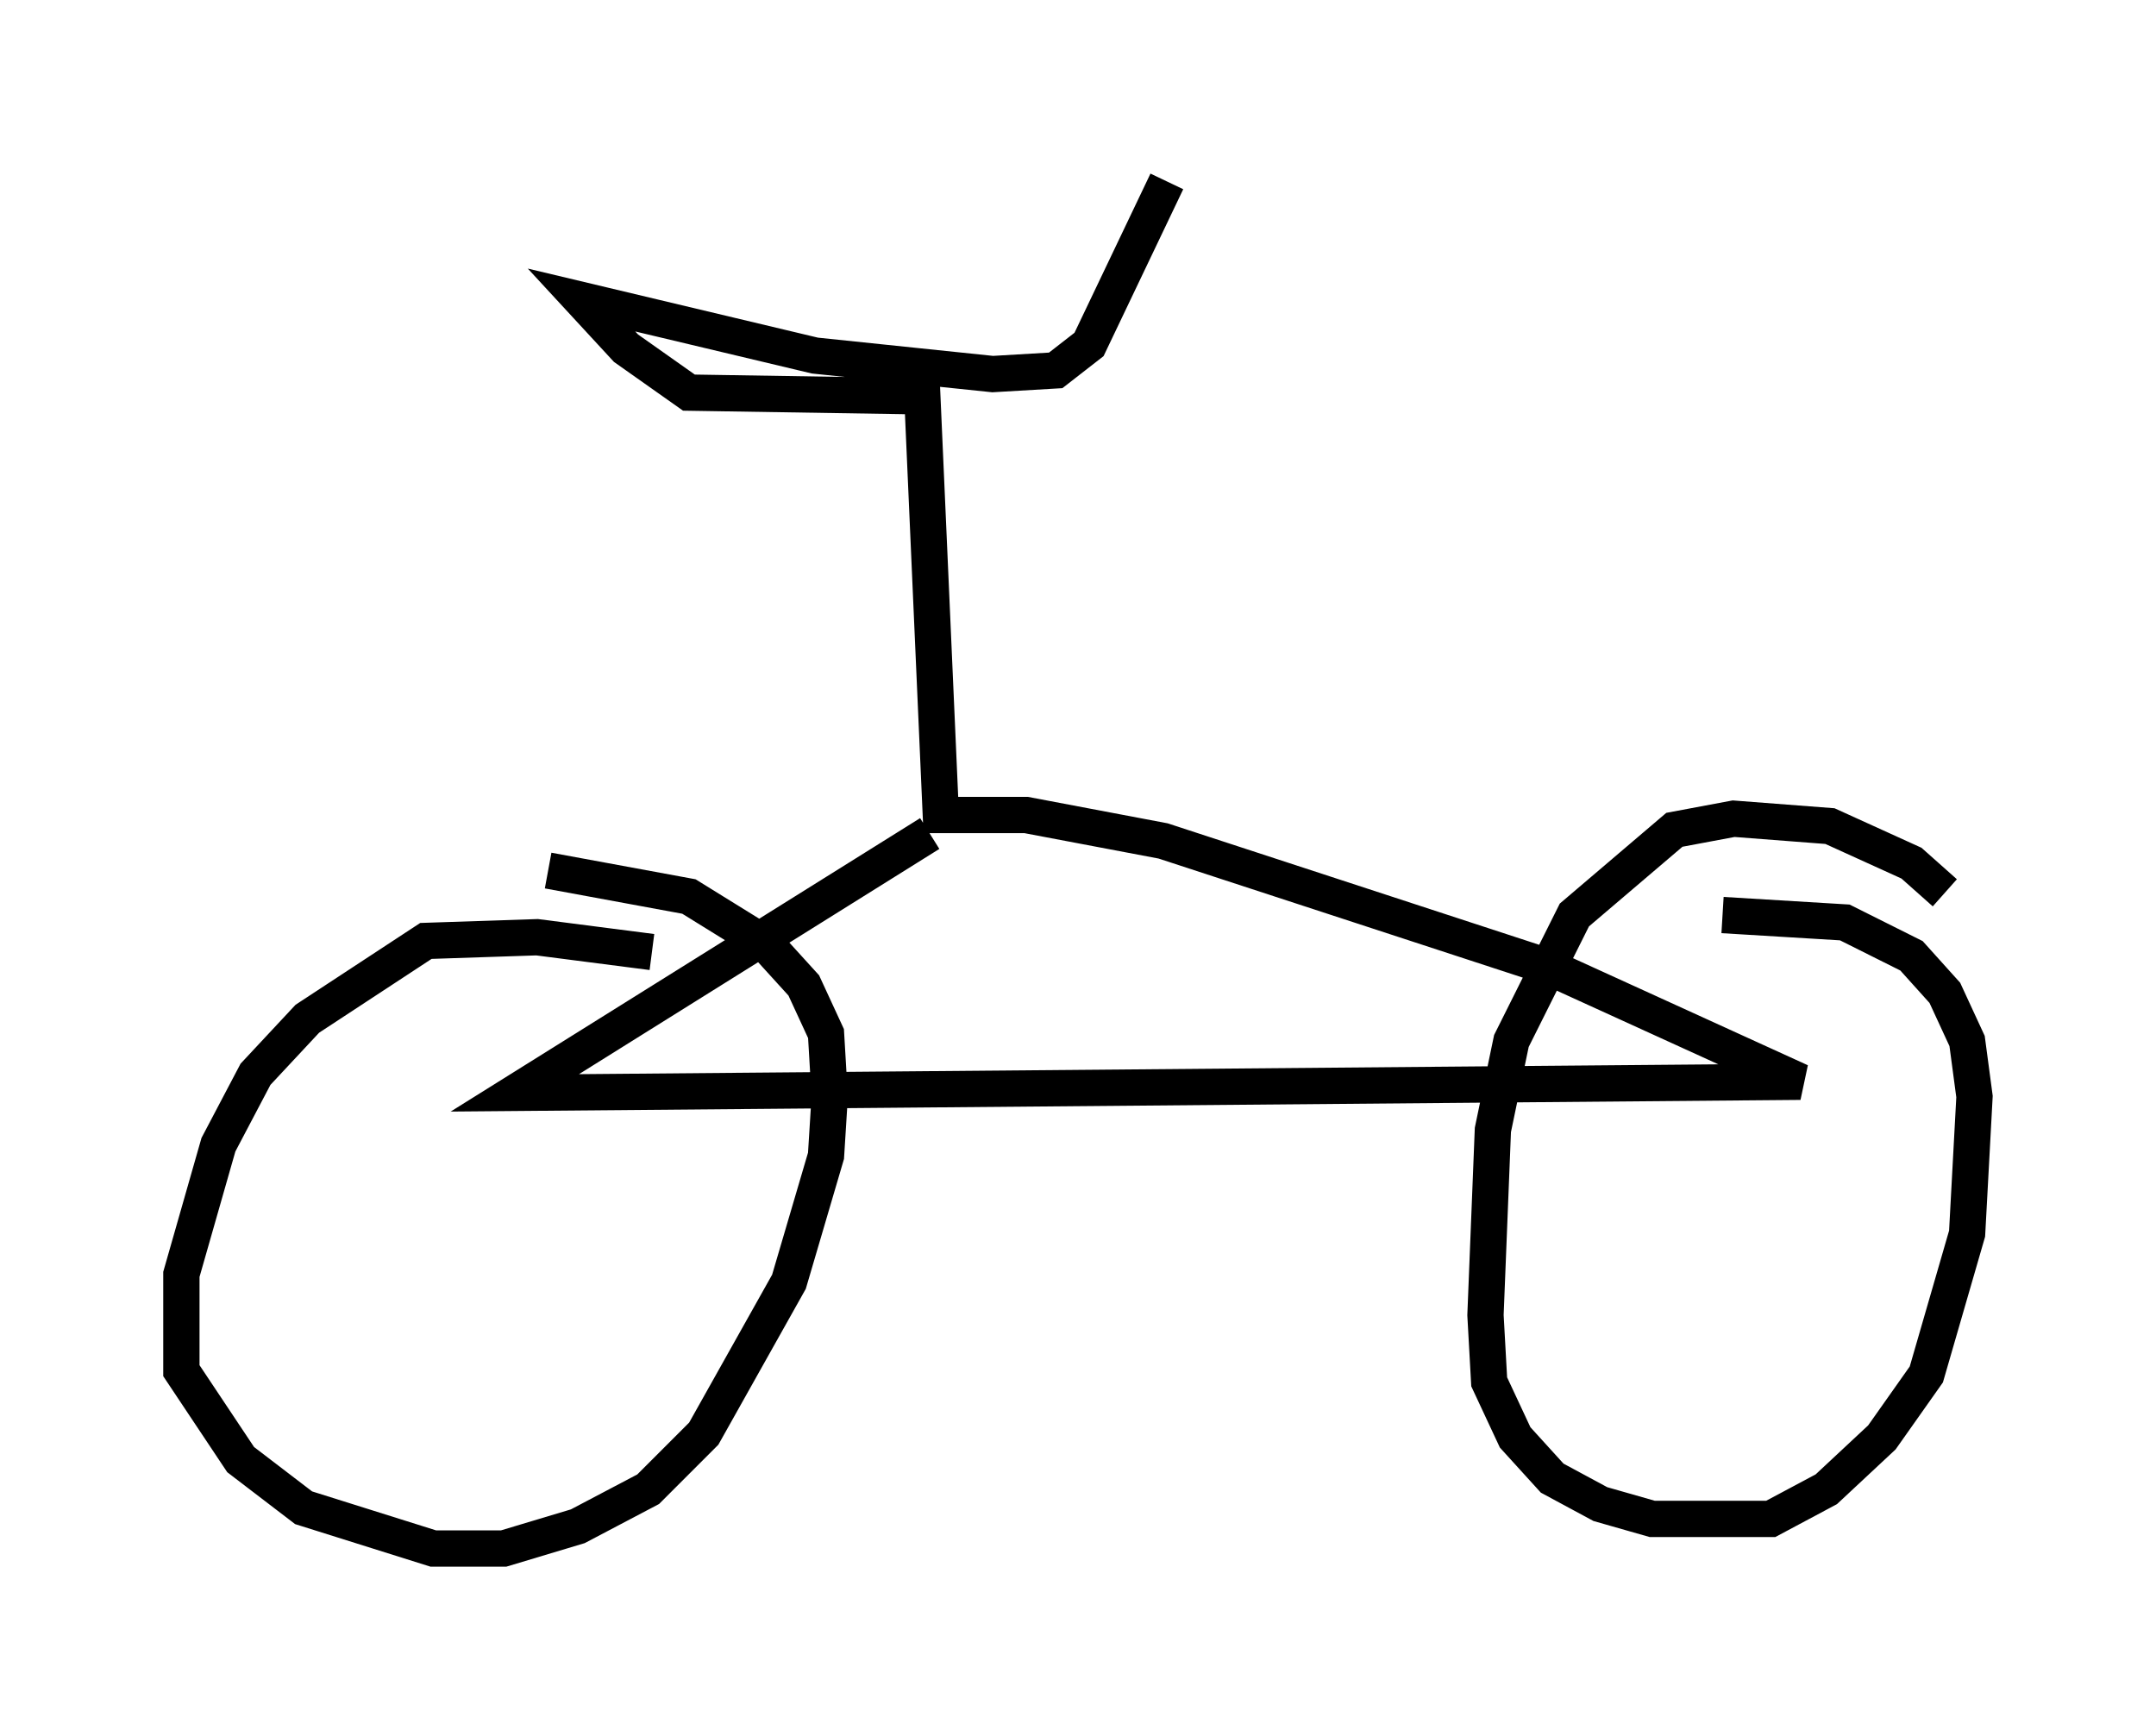 <?xml version="1.0" encoding="utf-8" ?>
<svg baseProfile="full" height="47.669" version="1.1" width="59.409" xmlns="http://www.w3.org/2000/svg" xmlns:ev="http://www.w3.org/2001/xml-events" xmlns:xlink="http://www.w3.org/1999/xlink"><defs /><rect fill="white" height="47.669" width="59.409" x="0" y="0" /><path d="M18.679, 26.846 m-0.715, -0.613 l-3.165, -0.408 -3.063, 0.102 l-3.267, 2.144 -1.429, 1.531 l-1.021, 1.94 -1.021, 3.573 l0.0, 2.654 1.633, 2.45 l1.735, 1.327 3.573, 1.123 l1.94, 0.0 2.042, -0.613 l1.94, -1.021 1.531, -1.531 l2.348, -4.185 1.021, -3.471 l0.102, -1.633 -0.102, -1.735 l-0.613, -1.327 -1.021, -1.123 l-2.144, -1.327 -3.879, -0.715 m38.486, 0.613 l-0.919, -0.817 -2.246, -1.021 l-2.654, -0.204 -1.633, 0.306 l-2.756, 2.348 -1.735, 3.471 l-0.51, 2.45 -0.204, 5.104 l0.102, 1.838 0.715, 1.531 l1.021, 1.123 1.327, 0.715 l1.429, 0.408 3.267, 0.0 l1.531, -0.817 1.531, -1.429 l1.225, -1.735 1.123, -3.879 l0.204, -3.777 -0.204, -1.531 l-0.613, -1.327 -0.919, -1.021 l-1.838, -0.919 -3.369, -0.204 m-21.846, -2.246 l-11.433, 7.146 35.423, -0.306 l-6.942, -3.165 -10.617, -3.471 l-3.777, -0.715 -2.348, 0.0 l-0.51, -11.536 -6.431, -0.102 l-1.735, -1.225 -1.225, -1.327 l6.431, 1.531 4.9, 0.51 l1.735, -0.102 0.919, -0.715 l2.144, -4.492 " fill="none" stroke="black" stroke-width="1" /></svg>